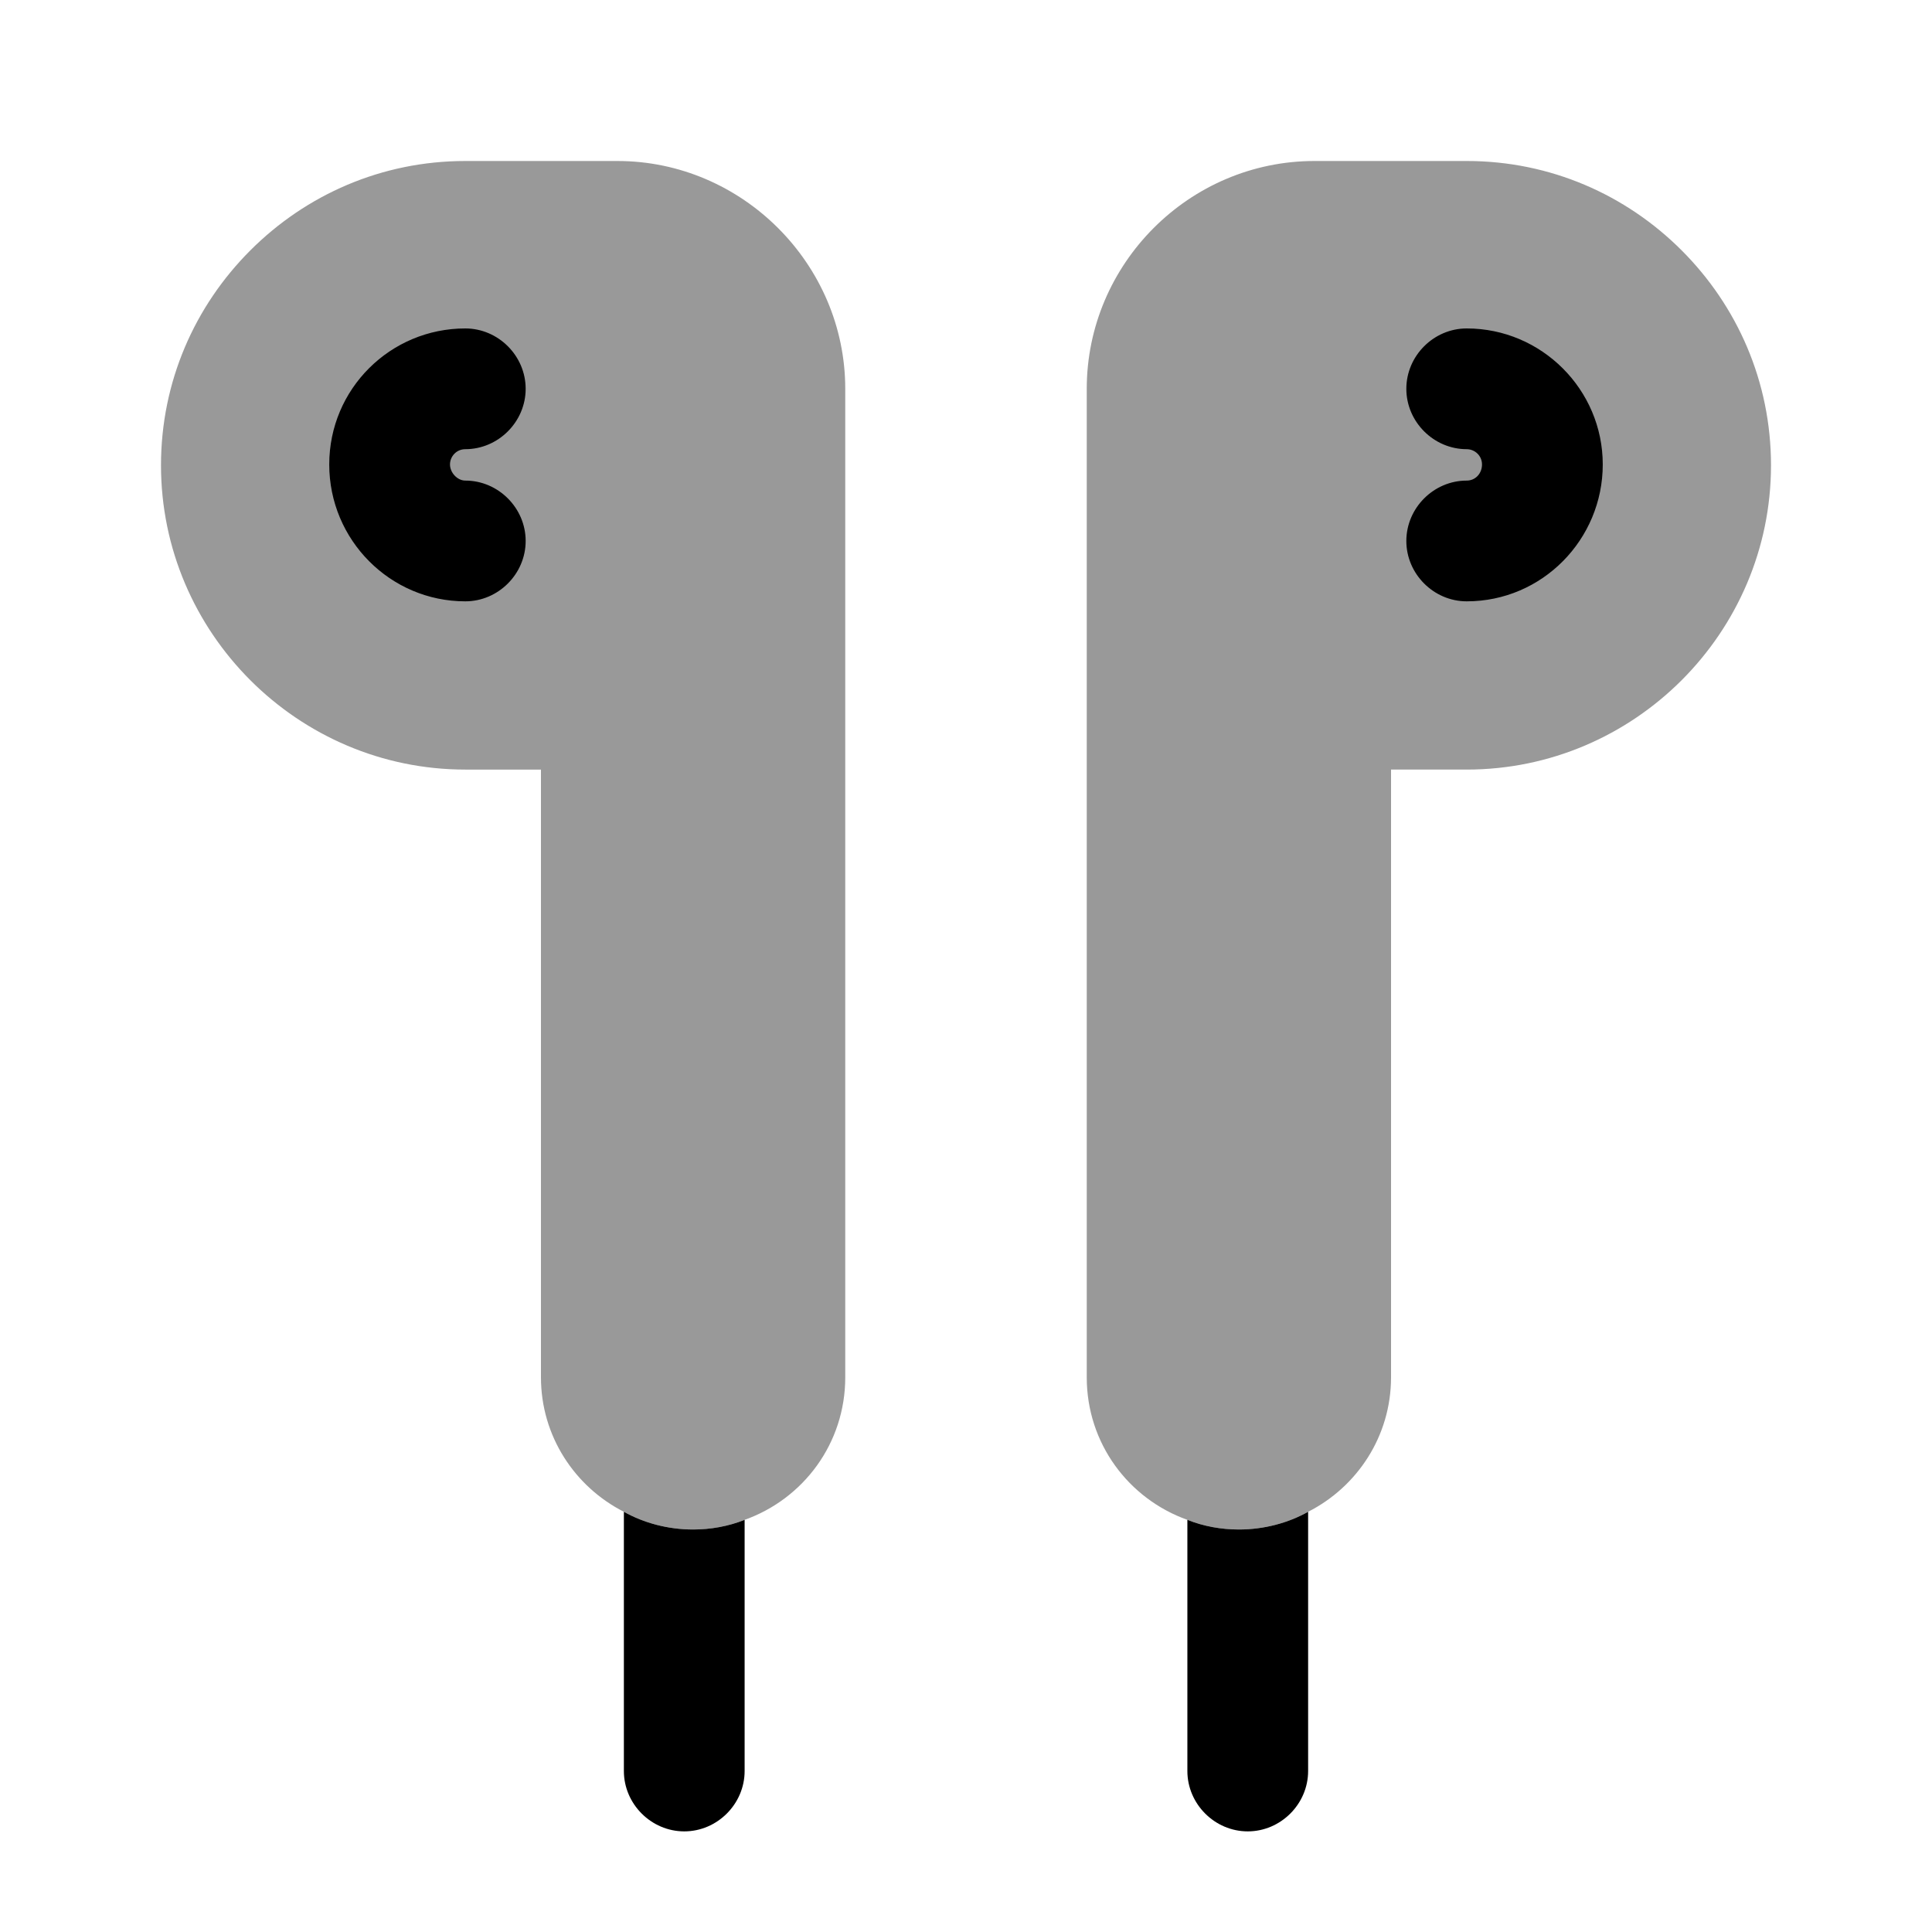 <?xml version="1.0" encoding="UTF-8"?>
<svg width="24" height="24" viewBox="0 0 24 24" xmlns="http://www.w3.org/2000/svg">
 <path d="m10.5 4.83v12.28c0 0.82-0.52 1.51-1.25 1.77-0.2 0.08-0.42 0.12-0.64 0.12-0.31 0-0.61-0.08-0.86-0.22-0.61-0.31-1.03-0.94-1.03-1.67v-7.55h-0.94c-2.08 0-3.78-1.7-3.78-3.78 0-1.04 0.42-1.98 1.11-2.67s1.63-1.11 2.67-1.11h1.89c1.55 0 2.83 1.28 2.83 2.83z" opacity=".4"/>
 <path d="m5.78 7.47c-0.93 0-1.69-0.76-1.69-1.7s0.76-1.69 1.69-1.69c0.41 0 0.75 0.34 0.75 0.75s-0.34 0.75-0.75 0.75c-0.11 0-0.19 0.09-0.19 0.19s0.09 0.2 0.19 0.2c0.41 0 0.75 0.34 0.75 0.75s-0.34 0.75-0.75 0.75z"/>
 <path d="m22 5.78c0 2.08-1.7 3.78-3.78 3.78h-0.94v7.55c0 0.73-0.42 1.36-1.03 1.67-0.25 0.14-0.55 0.22-0.86 0.22-0.22 0-0.44-0.04-0.64-0.12-0.73-0.26-1.25-0.95-1.25-1.77v-12.28c0-1.55 1.27-2.83 2.83-2.83h1.89c1.04 0 1.98 0.42 2.67 1.11s1.11 1.63 1.11 2.67z" opacity=".4"/>
 <path d="m18.22 7.47c-0.41 0-0.75-0.34-0.75-0.75s0.34-0.75 0.75-0.75c0.11 0 0.19-0.09 0.19-0.2s-0.09-0.19-0.19-0.19c-0.41 0-0.75-0.34-0.75-0.75s0.34-0.75 0.75-0.75c0.93 0 1.69 0.76 1.69 1.69s-0.75 1.7-1.69 1.7z"/>
 <path d="m9.25 18.88v3.12c0 0.41-0.34 0.75-0.75 0.75s-0.75-0.34-0.75-0.75v-3.22c0.25 0.14 0.55 0.22 0.86 0.22 0.22 0 0.44-0.04 0.64-0.12z"/>
 <path d="m16.25 18.78v3.22c0 0.41-0.34 0.75-0.75 0.75s-0.75-0.34-0.75-0.75v-3.12c0.2 0.08 0.42 0.12 0.64 0.12 0.31 0 0.61-0.08 0.86-0.22z"/>
</svg>
